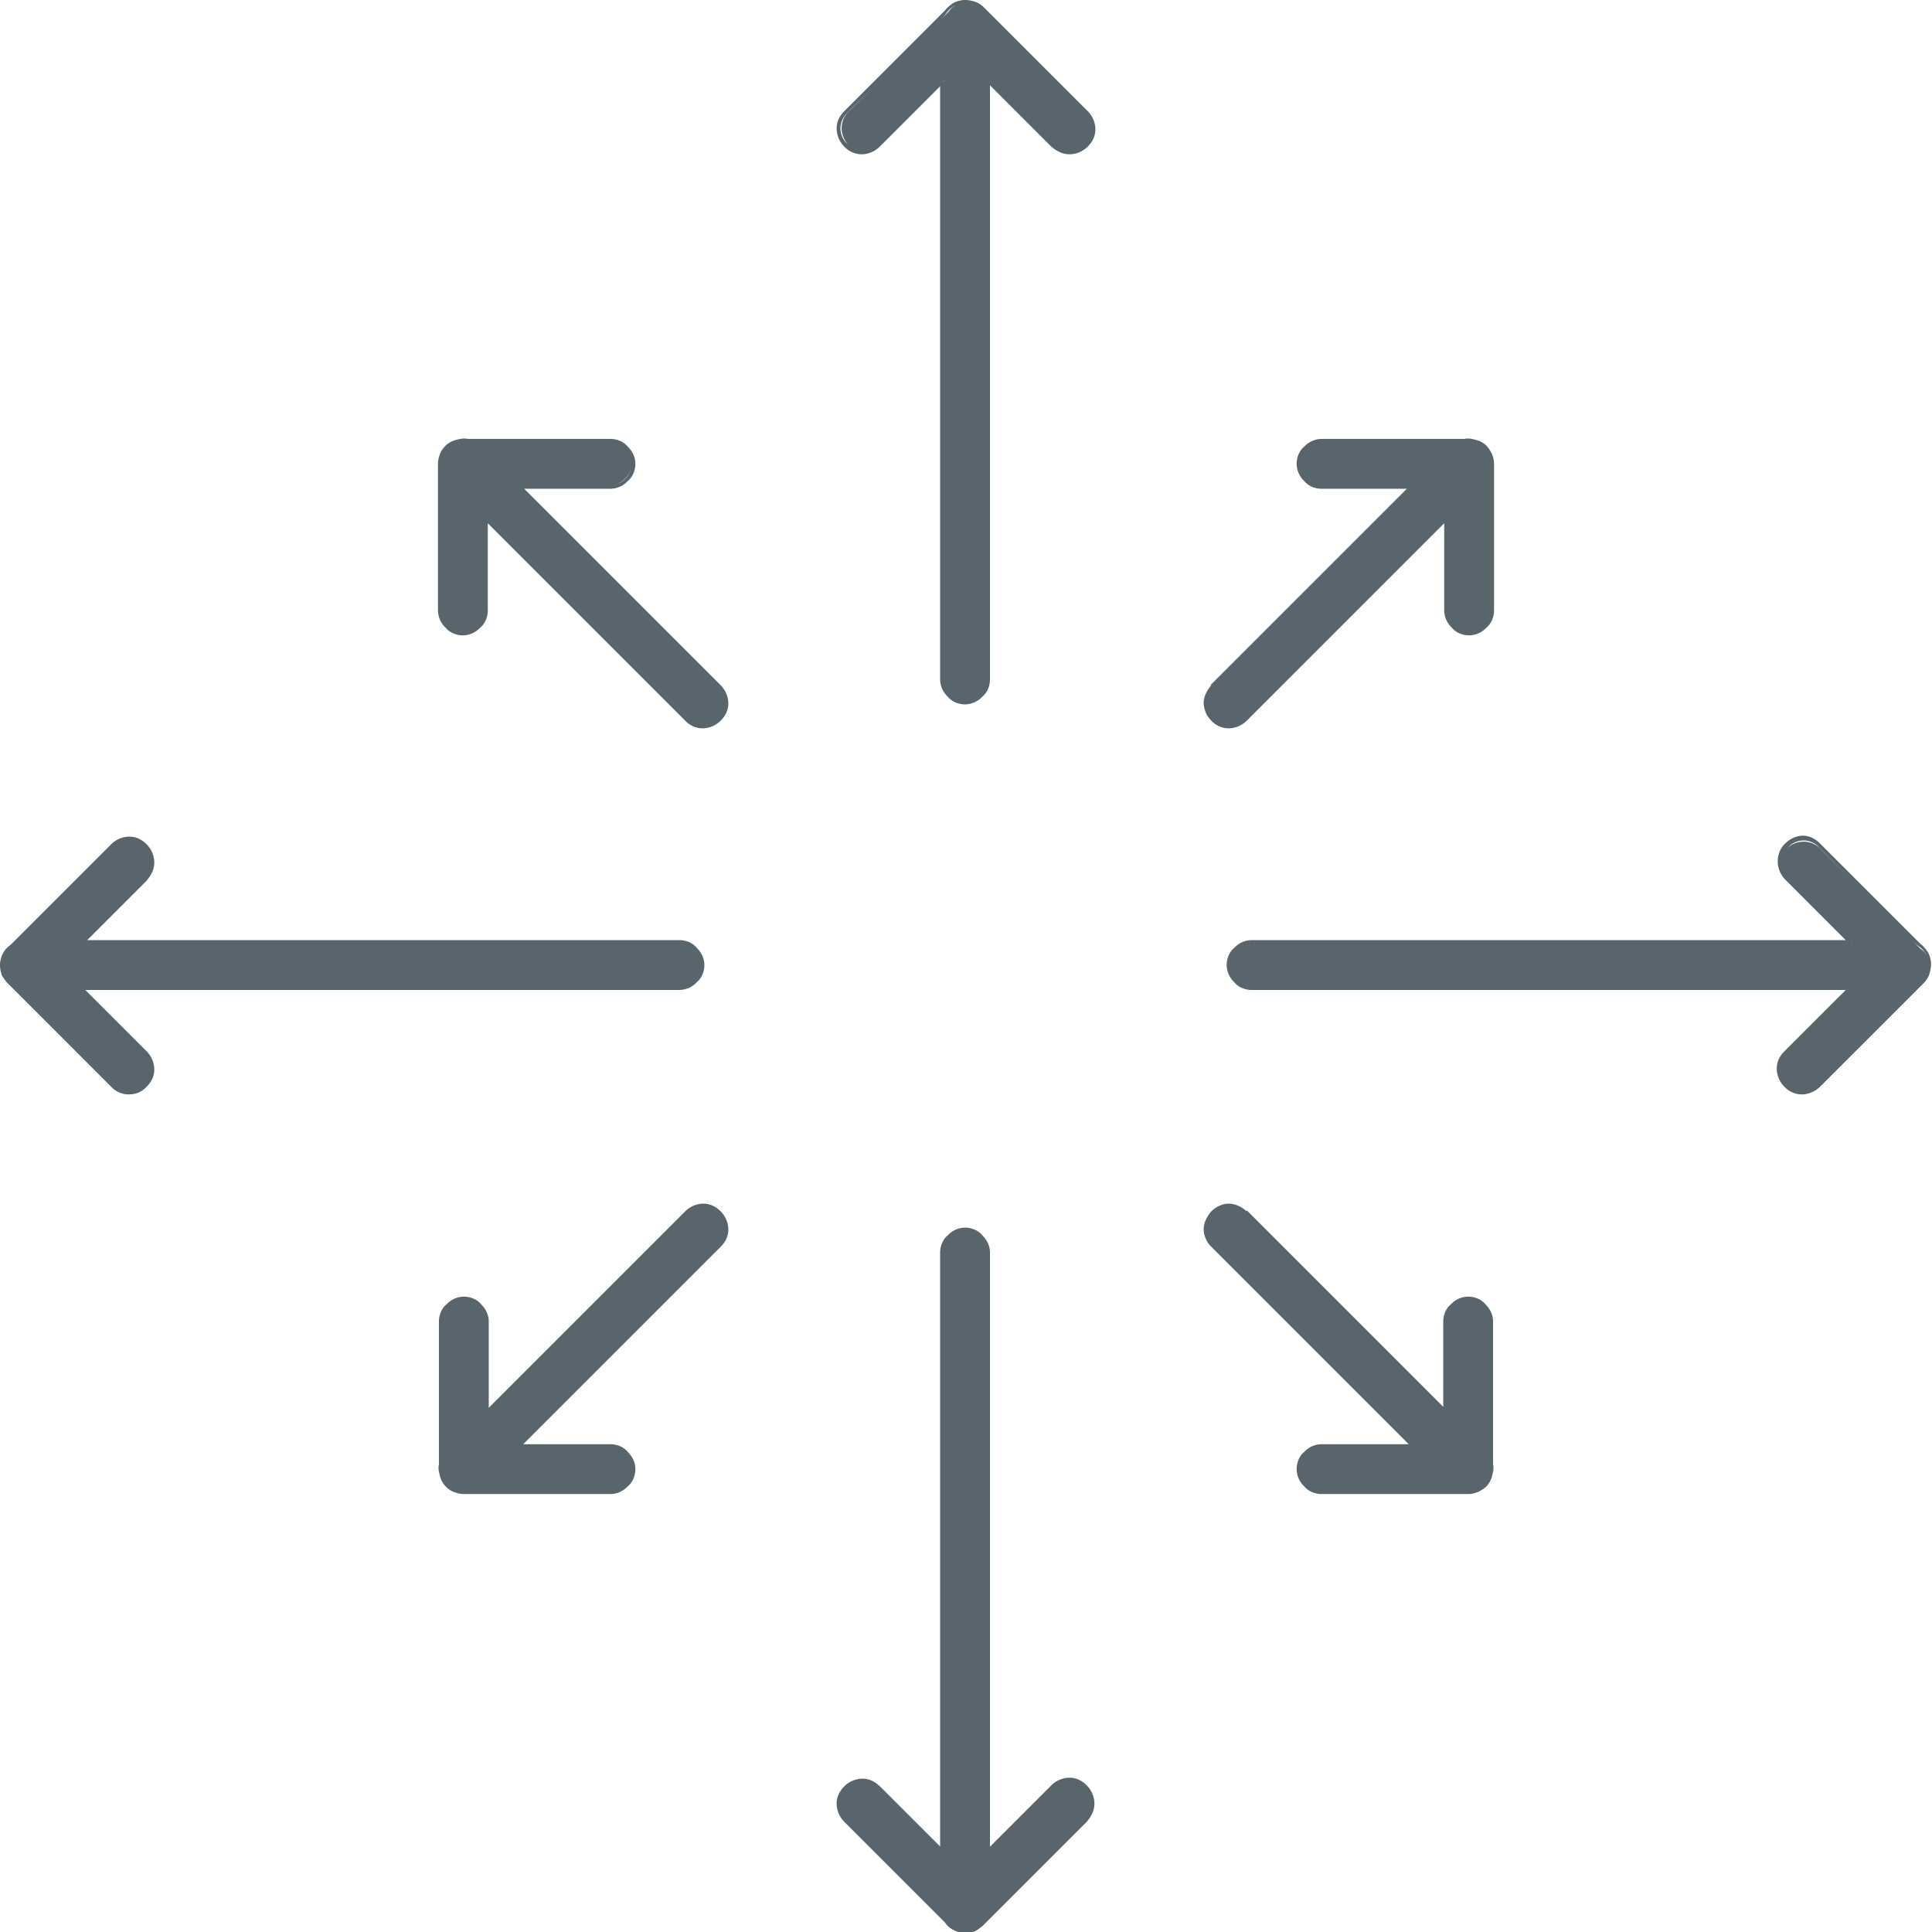 <svg xmlns="http://www.w3.org/2000/svg" width="160.924" height="160.924" viewBox="0 0 20.16 20.16" shape-rendering="geometricPrecision" text-rendering="geometricPrecision" image-rendering="optimizeQuality" fill-rule="evenodd" clip-rule="evenodd"><defs><style>.fil0,.fil1{fill:#59656c}.fil1{fill-rule:nonzero}</style></defs><g id="Слой_x0020_1"><g id="_1941499424"><path class="fil0" d="M.84 9.84h6.25c.13 0 .24.11.24.24s-.11.24-.24.24H.83l.68.68c.09.09.09.24 0 .34-.09.09-.24.09-.34 0L.11 10.28l-.02-.02a.234.234 0 01-.07-.17c0-.08.04-.15.1-.19l1.05-1.05c.09-.09.24-.09.34 0 .09.09.09.24 0 .34l-.67.67z"/><path class="fil1" d="M.9 9.81h6.19c.07 0 .14.03.18.08.05.05.08.11.08.18 0 .07-.03.14-.08.18a.25.25 0 01-.18.08H.89l.64.64c.05.05.08.12.08.19s-.03.13-.08.18l-.01.01c-.05.05-.11.07-.18.07a.25.25 0 01-.18-.08L.1 10.28l-.02-.02c-.02-.02-.04-.05-.06-.08a.355.355 0 01-.02-.1v-.01c0-.04.01-.08.03-.12.02-.04.05-.07.08-.09l1.05-1.05c.05-.05.12-.08.19-.08s.13.03.18.08c.05.05.08.12.08.19s-.03.13-.08.19l-.63.63zm6.19.05H.78l.71-.71c.04-.04.06-.1.06-.15a.22.22 0 00-.06-.15.22.22 0 00-.15-.06.22.22 0 00-.15.06c-.23.23-.84.9-1.06 1.05-.03.02-.05.05-.07.08-.02.03-.02.06-.02.1v.01c0 .03.01.06.02.08.01.03.03.05.05.07l.01.01c.33.27.76.76 1.07 1.07.04.04.1.06.15.06.05 0 .11-.02.15-.06.04-.04.06-.1.06-.15a.22.22 0 00-.06-.15l-.72-.72h6.32a.204.204 0 00.21-.21.204.204 0 00-.21-.21z"/><path class="fil0" d="M19.32 9.84h-6.25c-.13 0-.24.11-.24.24s.11.24.24.24h6.26l-.68.68c-.09.09-.09.24 0 .34.09.09.24.09.34 0l1.06-1.06.02-.02c.05-.05.07-.11.07-.17 0-.08-.04-.15-.1-.19l-1.05-1.05a.248.248 0 00-.34 0c-.09.09-.09.24 0 .34l.67.67z"/><path class="fil1" d="M19.32 9.86h-6.25a.204.204 0 00-.21.21.204.204 0 00.21.21h6.32l-.72.72a.22.22 0 00-.06.15c0 .05.02.11.06.15.04.04.1.06.15.06.05 0 .11-.02.15-.06.32-.32.75-.8 1.07-1.07l.01-.01a.18.18 0 00.05-.07c.01-.03.02-.05.02-.08v-.01c0-.04-.01-.07-.02-.1a.27.27 0 00-.07-.08c-.23-.17-.81-.81-1.06-1.05a.22.22 0 00-.15-.06.22.22 0 00-.15.06.22.22 0 00-.06.15c0 .05.02.11.06.15l.71.71h-.06zm-6.25-.05h6.19l-.63-.63a.273.273 0 01-.08-.19c0-.06.02-.13.07-.18l.01-.01c.05-.05.12-.08.18-.08.07 0 .13.03.18.08l1.05 1.05c.03.02.06.06.08.09.02.04.03.08.03.12v.01c0 .03-.01.07-.02.1s-.03.06-.06.09l-.02.02-1.06 1.06c-.05.05-.12.08-.19.08a.25.25 0 01-.18-.08.273.273 0 01-.08-.19c0-.07.03-.13.08-.18l.64-.64h-6.2c-.07 0-.14-.03-.18-.08a.25.25 0 01-.08-.18c0-.07.03-.14.08-.18a.25.25 0 01.18-.08z"/><path class="fil0" d="M9.84 19.32v-6.25c0-.13.11-.24.24-.24s.24.11.24.24v6.26l.68-.68c.09-.09.24-.09.34 0 .09.09.09.24 0 .34l-1.06 1.06-.02.02c-.05.05-.11.07-.17.07-.08 0-.15-.04-.19-.1l-1.05-1.05a.248.248 0 010-.34c.09-.09.24-.09.34 0l.67.67z"/><path class="fil1" d="M9.81 19.26v-6.19c0-.07.03-.14.08-.18a.25.25 0 01.18-.08c.07 0 .14.03.18.08.05.05.08.11.08.18v6.2l.64-.64c.05-.05.12-.08.19-.08s.13.03.18.08c.05.05.08.12.08.19s-.03.13-.08.19l-1.06 1.06-.02.02c-.02.02-.05.04-.08.06-.03.01-.07.02-.1.02h-.01c-.04 0-.08-.01-.12-.03a.236.236 0 01-.09-.08l-1.05-1.05a.273.273 0 01-.08-.19c0-.07.03-.13.08-.18.05-.05.12-.08.19-.08s.13.03.18.08l.63.63zm.05-6.19v6.31l-.71-.71a.22.22 0 00-.15-.06.22.22 0 00-.15.06.22.22 0 00-.06.15c0 .05.02.11.06.15.22.22.92.86 1.05 1.06.02.03.05.05.08.07.03.02.06.02.1.02h.01c.03 0 .06-.01.08-.02.03-.01.05-.03.07-.05l.01-.01c.27-.33.76-.76 1.07-1.07.04-.04.06-.1.06-.15a.22.22 0 00-.06-.15.22.22 0 00-.15-.06.22.22 0 00-.15.06l-.72.72v-6.32a.204.204 0 00-.21-.21.204.204 0 00-.21.21z"/><path class="fil0" d="M9.84.84v6.25c0 .13.11.24.24.24s.24-.11.24-.24V.83l.68.68c.09.09.24.09.34 0 .09-.09.09-.24 0-.34L10.28.11l-.02-.02a.234.234 0 00-.17-.07c-.08 0-.15.04-.19.1L8.85 1.17c-.09.09-.09.24 0 .34.09.09.24.09.34 0l.67-.67z"/><path class="fil1" d="M9.86.84v6.25a.204.204 0 00.21.21.204.204 0 00.21-.21V.77l.72.72c.04.04.1.06.15.06.05 0 .11-.02.15-.06.04-.04.06-.1.06-.15a.22.22 0 00-.06-.15c-.31-.31-.81-.75-1.07-1.07l-.01-.01a.18.18 0 00-.07-.05c-.03-.01-.05-.02-.08-.02h-.01c-.04 0-.07.01-.1.02a.27.27 0 00-.08.07c-.15.21-.83.83-1.05 1.06a.22.22 0 00-.06.15c0 .05.02.11.06.15.04.04.1.06.15.06.05 0 .11-.02.15-.06l.71-.71v.06zm-.05 6.25V.9l-.63.63c-.05.05-.12.08-.19.08a.25.25 0 01-.18-.08.273.273 0 01-.08-.19c0-.07.03-.13.08-.18L9.86.11c.02-.03.06-.06.09-.08.04-.02.08-.03.12-.03h.01c.03 0 .07.01.1.02s.06.03.09.06l.02.02 1.06 1.06c.05.05.08.12.08.19s-.03.13-.08.18c-.05.05-.12.08-.19.08s-.13-.03-.19-.08l-.64-.64v6.2c0 .07-.03.14-.08.18a.25.25 0 01-.18.08c-.07 0-.14-.03-.18-.08a.25.25 0 01-.08-.18z"/><path class="fil0" d="M5.07 14.74l2.09-2.09c.09-.09.24-.09.34 0 .09.09.09.24 0 .34l-2.1 2.1h.96c.13 0 .24.11.24.24s-.11.24-.24.24H4.83c-.07 0-.13-.03-.17-.07a.247.247 0 01-.07-.21V13.8c0-.13.11-.24.24-.24s.24.11.24.24v.95z"/><path class="fil1" d="M5.1 14.69l2.05-2.05c.05-.05.12-.08.19-.08s.13.03.18.08c.05.05.08.12.08.19s-.03.13-.08.18l-2.06 2.06h.91c.07 0 .14.03.18.08.05.05.08.11.08.18 0 .07-.03.14-.08.18a.25.25 0 01-.18.08H4.84c-.04 0-.07-.01-.1-.02a.236.236 0 01-.09-.06.238.238 0 01-.06-.11c-.01-.04-.02-.08-.01-.12v-1.49c0-.07.03-.14.08-.18a.25.25 0 01.18-.08c.07 0 .14.03.18.08.05.05.08.11.08.18v.89zm2.09-2.02L5.06 14.8v-1.01a.204.204 0 00-.21-.21.204.204 0 00-.21.21c0 .33.05 1.22 0 1.49-.01.03 0 .07.01.1s.03.06.05.09c.02.02.04.04.07.05.03.01.05.02.08.02.5-.01 1.03 0 1.53 0a.204.204 0 00.21-.21.204.204 0 00-.21-.21H5.36l2.14-2.14c.04-.04.06-.1.06-.15a.22.22 0 00-.06-.15.22.22 0 00-.15-.06.22.22 0 00-.15.06z"/><path class="fil0" d="M14.74 5.07l-2.09 2.09c-.09.09-.09.24 0 .34.09.09.24.09.34 0l2.1-2.1v.96c0 .13.11.24.24.24s.24-.11.24-.24V4.83c0-.07-.03-.13-.07-.17a.247.247 0 00-.21-.07H13.8c-.13 0-.24.11-.24.24s.11.24.24.24h.95z"/><path class="fil1" d="M14.76 5.09l-2.09 2.09a.22.22 0 00-.06.15c0 .05.02.11.06.15.04.04.1.06.15.06.05 0 .11-.02.15-.06l2.14-2.14v1.02a.204.204 0 00.21.21.204.204 0 00.21-.21c0-.51-.01-1.03 0-1.53 0-.03-.01-.06-.02-.08-.01-.03-.03-.05-.05-.07a.405.405 0 00-.09-.05c-.03-.01-.07-.01-.1-.01-.26.05-1.17 0-1.49 0a.204.204 0 00-.21.21.204.204 0 00.21.21h1.01l-.04.04zm-2.13 2.06l2.05-2.05h-.89c-.07 0-.14-.03-.18-.08a.25.25 0 01-.08-.18c0-.07.03-.14.08-.18a.25.25 0 01.18-.08h1.49c.04-.01.08 0 .12.01.04.01.08.03.11.06.02.02.04.05.06.09.01.03.02.06.02.1v1.53c0 .07-.03.14-.08.18a.25.25 0 01-.18.08c-.07 0-.14-.03-.18-.08a.25.25 0 01-.08-.18v-.91l-2.06 2.06c-.05.05-.12.08-.19.08a.25.25 0 01-.18-.08.269.269 0 01-.08-.18c0-.07.03-.13.08-.19z"/><path class="fil0" d="M15.09 14.74L13 12.65a.248.248 0 00-.34 0c-.09.09-.09.24 0 .34l2.1 2.1h-.96c-.13 0-.24.11-.24.24s.11.24.24.24h1.53c.07 0 .13-.03.17-.07.06-.06.08-.14.07-.21V13.8c0-.13-.11-.24-.24-.24s-.24.11-.24.24v.95z"/><path class="fil1" d="M15.07 14.76l-2.09-2.09a.22.22 0 00-.15-.06.22.22 0 00-.15.06.22.22 0 00-.06.15c0 .05.02.11.06.15l2.14 2.14H13.8a.204.204 0 00-.21.21.204.204 0 00.21.21c.51 0 1.03-.01 1.53 0 .03 0 .06-.01.08-.02.03-.01.05-.03.07-.05.02-.03.04-.06.05-.09.01-.03.01-.07.01-.1-.05-.26 0-1.17 0-1.49a.204.204 0 00-.21-.21.204.204 0 00-.21.21v1.01l-.04-.04zm-2.06-2.13l2.05 2.05v-.89c0-.07.03-.14.08-.18a.25.25 0 01.18-.08c.07 0 .14.03.18.08.05.05.08.11.08.18v1.49c.01.04 0 .08-.01.12-.01.04-.03.08-.06.11-.02.02-.05.04-.09.06-.03.01-.06.02-.1.02h-1.53c-.07 0-.14-.03-.18-.08a.25.25 0 01-.08-.18c0-.07.03-.14.08-.18a.25.25 0 01.18-.08h.91l-2.06-2.06a.269.269 0 01-.08-.18c0-.07.03-.13.08-.19.05-.05.12-.08.18-.08.07 0 .13.03.19.08z"/><path class="fil0" d="M5.41 5.07L7.5 7.16c.09.09.09.24 0 .34-.09.09-.24.09-.34 0l-2.1-2.1v.96c0 .13-.11.24-.24.24s-.24-.11-.24-.24V4.83c0-.07.03-.13.07-.17.06-.06.14-.08.21-.07h1.49c.13 0 .24.11.24.24s-.11.24-.24.24H5.4z"/><path class="fil1" d="M5.47 5.1l2.05 2.05c.05.05.08.12.08.19s-.03.13-.08.18c-.05.05-.12.08-.19.08a.25.25 0 01-.18-.08L5.09 5.46v.91c0 .07-.03.14-.08.18a.25.25 0 01-.18.08c-.07 0-.14-.03-.18-.08a.25.25 0 01-.08-.18V4.84c0-.04.01-.07.02-.1s.03-.06.06-.09.07-.05.11-.06c.04-.01.08-.02.12-.01h1.49c.07 0 .14.03.18.08.05.05.08.11.08.18 0 .07-.03.14-.08.18a.25.25 0 01-.18.08h-.89zm2.02 2.09L5.36 5.06h1.01a.204.204 0 00.21-.21.204.204 0 00-.21-.21c-.33 0-1.22.05-1.49 0-.03-.01-.07 0-.1.01s-.06.03-.09.05a.18.18 0 00-.05.07c-.01.03-.02.05-.02.08.01.5 0 1.03 0 1.53a.204.204 0 00.21.21.204.204 0 00.21-.21V5.36L7.18 7.5c.04.04.1.06.15.06.05 0 .11-.02.15-.06.04-.04.06-.1.06-.15a.22.22 0 00-.06-.15z"/></g></g></svg>